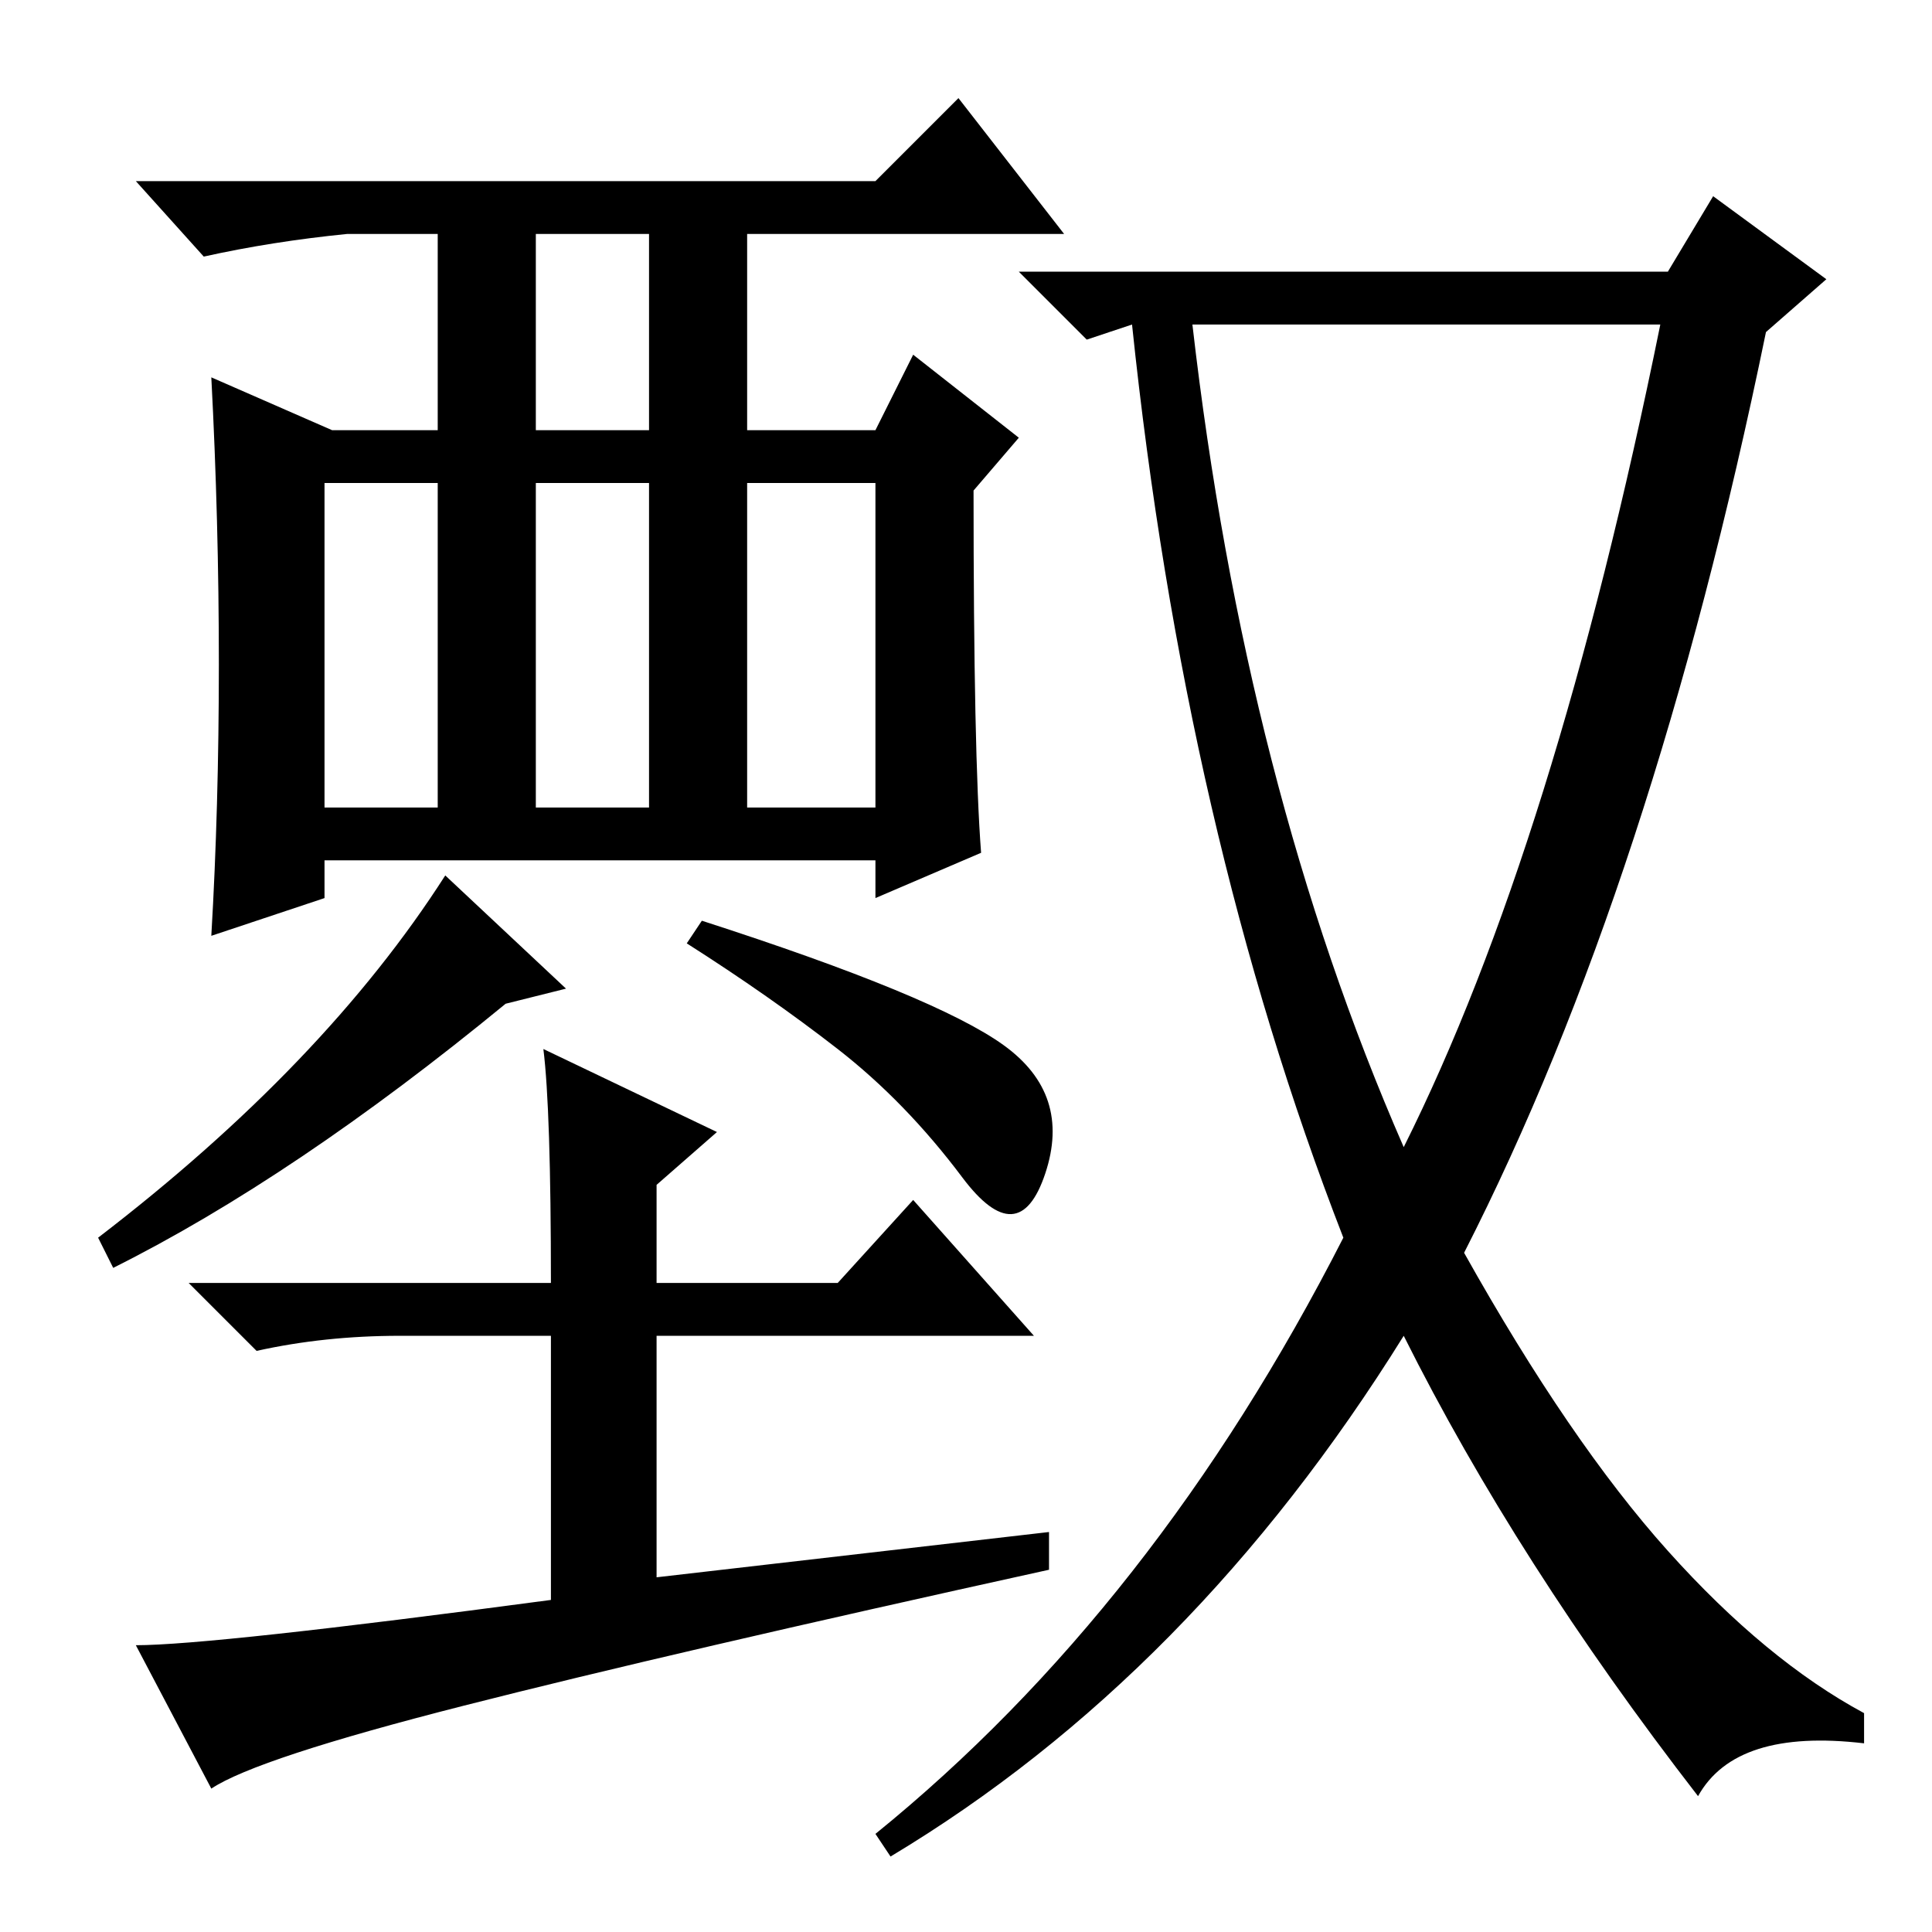 <?xml version="1.0" standalone="no"?>
<!DOCTYPE svg PUBLIC "-//W3C//DTD SVG 1.1//EN" "http://www.w3.org/Graphics/SVG/1.1/DTD/svg11.dtd" >
<svg xmlns="http://www.w3.org/2000/svg" xmlns:xlink="http://www.w3.org/1999/xlink" version="1.1" viewBox="0 -36 256 256">
  <g transform="matrix(1 0 0 -1 0 220)">
   <path fill="currentColor"
d="M29 168q0 19 -1 38l16 -7h14v26h-12q-10 -1 -19 -3l-9 10h98l11 11l14 -18h-42v-26h17l5 10l14 -11l-6 -7q0 -35 1 -48l-14 -6v5h-73v-5l-15 -5q1 17 1 36zM71 199h15v26h-15v-26zM43 149h15v43h-15v-43zM71 149h15v43h-15v-43zM99 149h17v43h-17v-43zM139 53v-5
q-50 -11 -77.5 -18t-33.5 -11l-10 19q10 0 55 6v35h-20q-10 0 -19 -2l-9 9h48q0 23 -1 31l23 -11l-8 -7v-13h24l10 11l16 -18h-50v-32zM186 104q20 40 34 109h-62q7 -61 28 -109zM221 220l6 10l15 -11l-8 -7q-15 -73 -40 -122q14 -25 27 -39.5t26 -21.5v-4q-17 2 -22 -7
q-24 31 -39 61q-28 -45 -68 -69l-2 3q37 30 62 79q-21 54 -28 121l-6 -2l-9 9h86zM15 88l-2 4q30 23 46 48l16 -15l-8 -2q-28 -23 -52 -35zM133 117.5q9 -6.5 5.5 -17t-11 -0.5t-16.5 17t-20 14l2 3q31 -10 40 -16.5z" />
  </g>

</svg>
